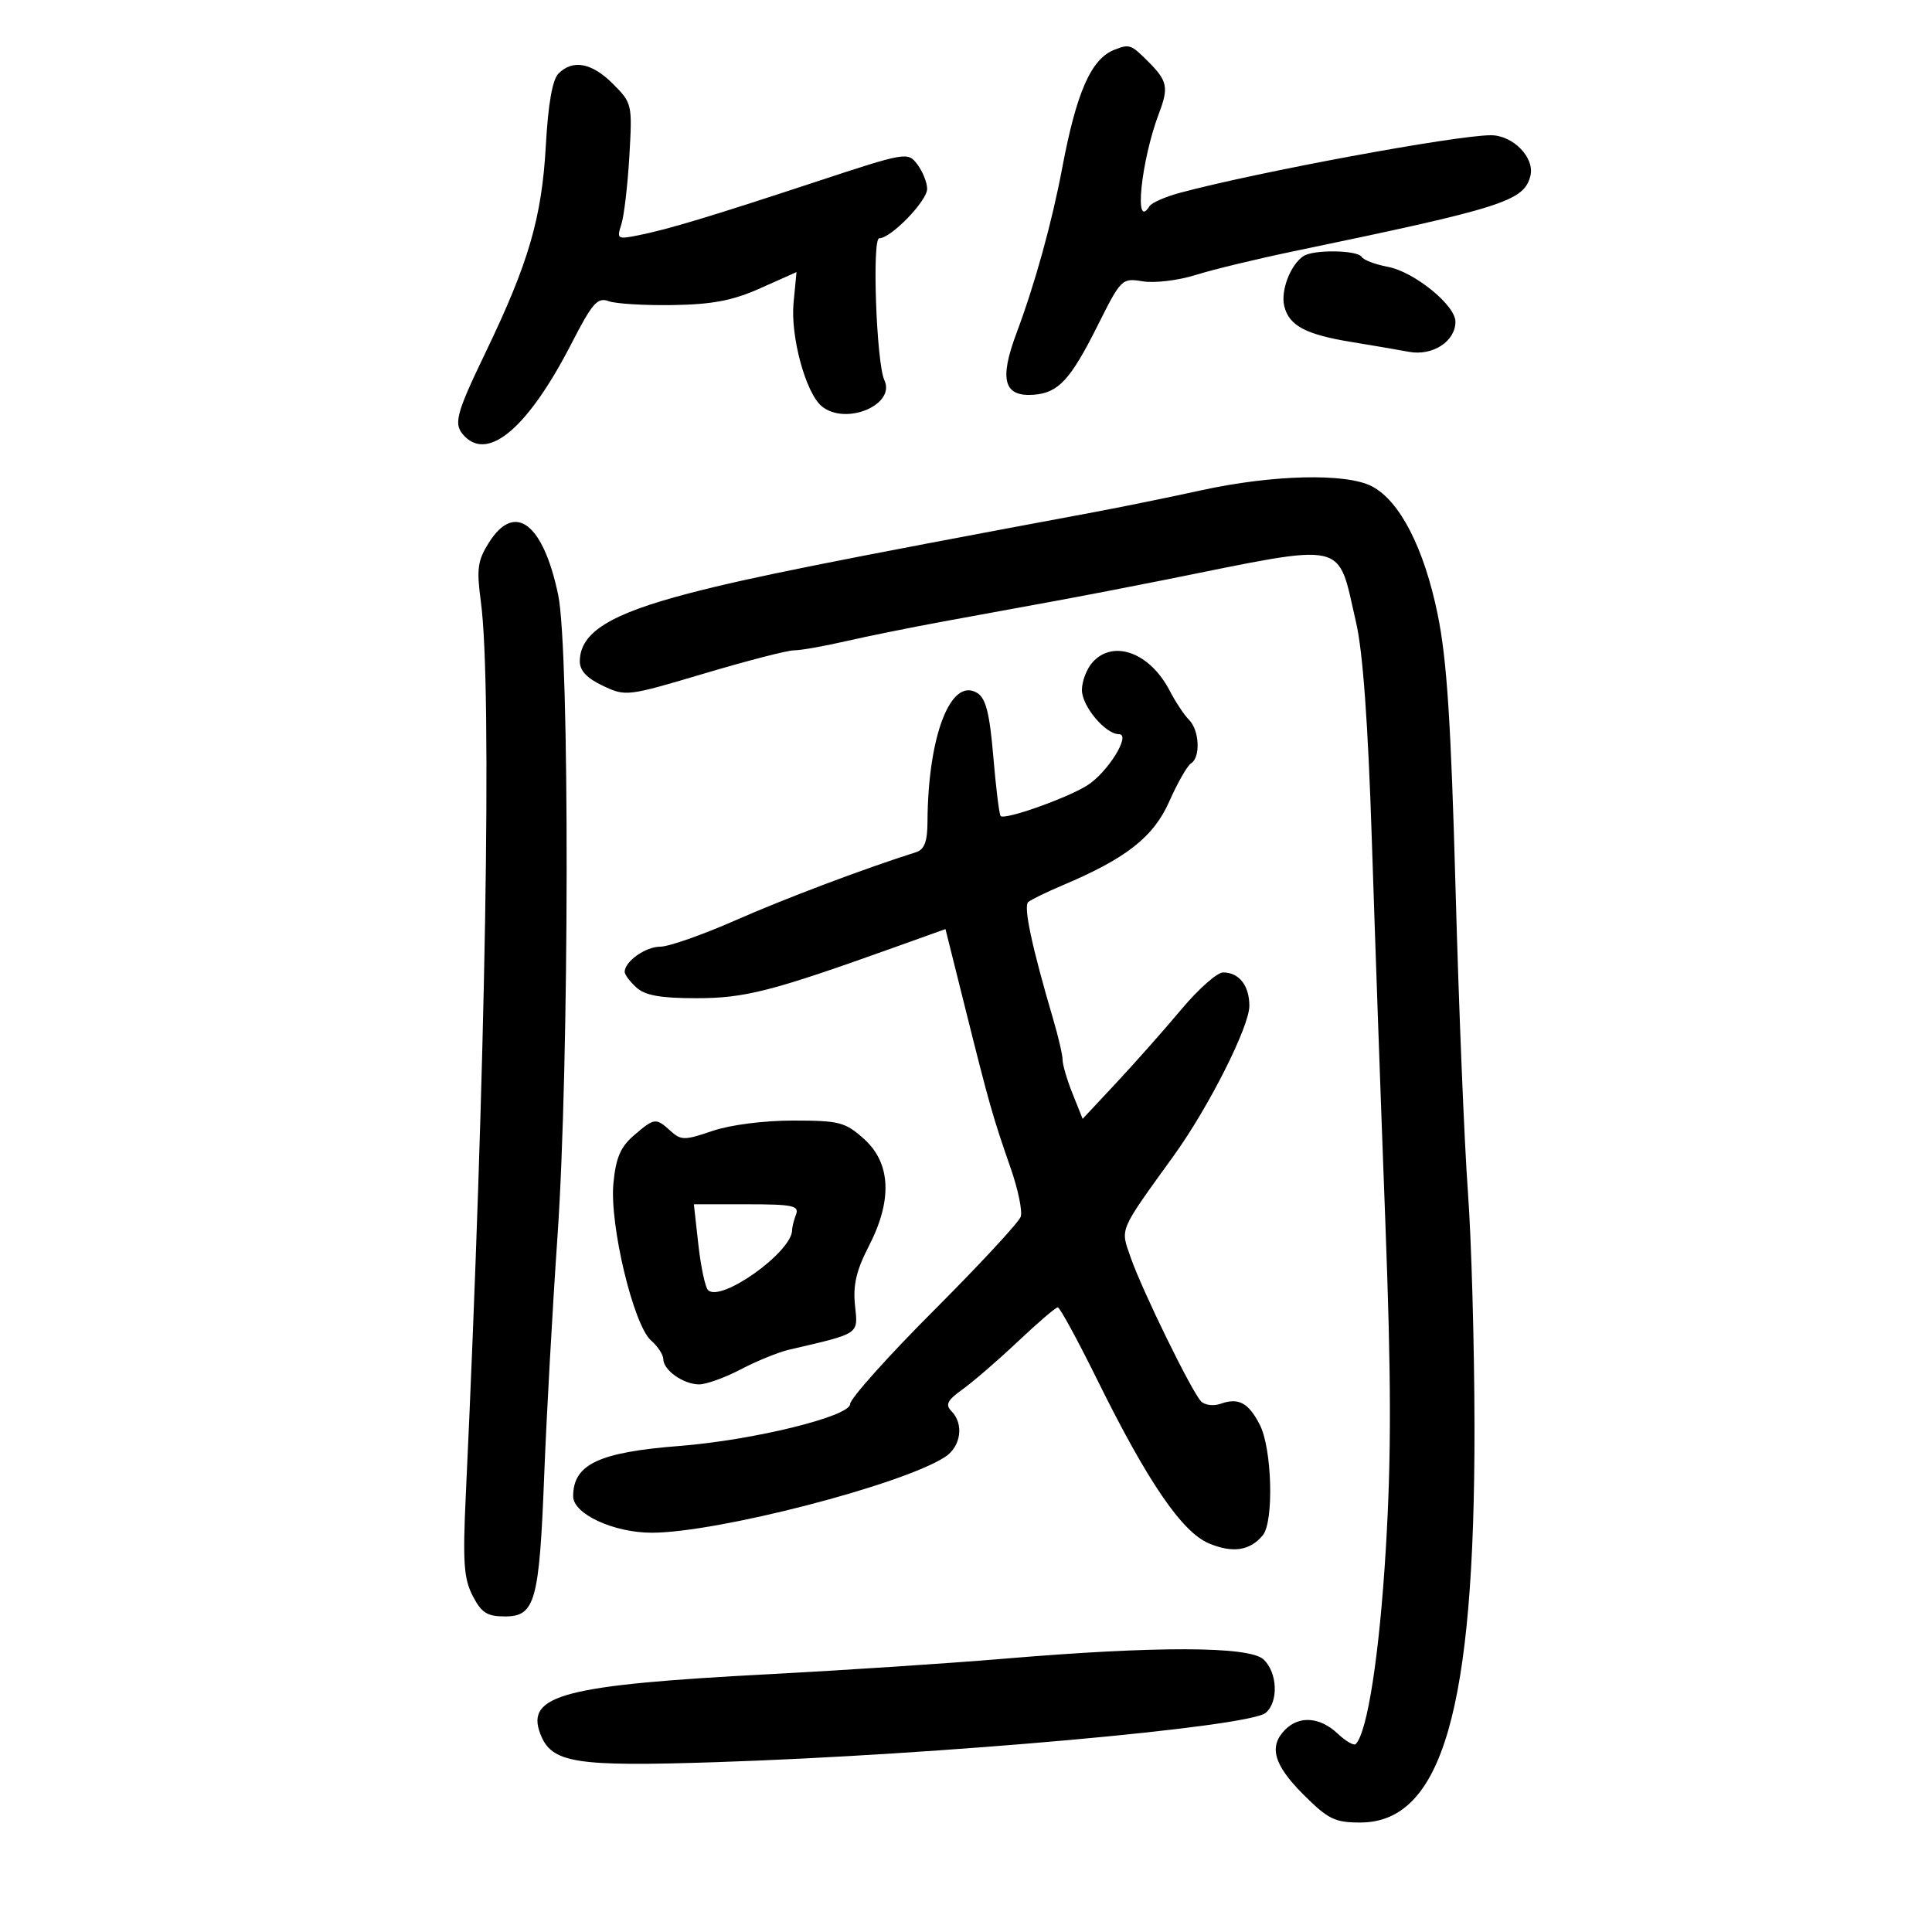 <svg xmlns="http://www.w3.org/2000/svg" width="300" height="300" viewBox="0 0 300 300" version="1.1">
	<path d="M 173.018 7.740 C 169.435 9.146, 167.158 14.311, 164.947 26.044 C 163.344 34.555, 160.718 44.048, 157.837 51.742 C 155.128 58.976, 155.875 61.643, 160.512 61.295 C 164.349 61.007, 166.220 58.981, 170.452 50.530 C 174.093 43.261, 174.198 43.158, 177.472 43.689 C 179.300 43.986, 182.979 43.541, 185.648 42.701 C 188.317 41.860, 195.225 40.191, 201 38.991 C 233.428 32.253, 236.655 31.224, 237.638 27.307 C 238.344 24.495, 234.948 21, 231.510 21 C 226.066 21, 195.177 26.721, 183.182 29.951 C 180.929 30.558, 178.814 31.492, 178.483 32.027 C 176.038 35.984, 177.187 24.898, 179.986 17.537 C 181.485 13.595, 181.269 12.541, 178.364 9.636 C 175.600 6.873, 175.404 6.803, 173.018 7.740 M 86.721 11.422 C 85.775 12.368, 85.116 16.132, 84.752 22.672 C 84.130 33.814, 82.081 40.847, 75.420 54.683 C 70.684 64.523, 70.337 65.937, 72.200 67.800 C 75.980 71.580, 82.126 66.210, 88.736 53.350 C 91.975 47.050, 92.779 46.131, 94.500 46.764 C 95.600 47.169, 100.100 47.441, 104.500 47.370 C 110.670 47.270, 113.779 46.669, 118.091 44.745 L 123.682 42.251 123.224 47.016 C 122.723 52.232, 125.111 61.018, 127.589 63.074 C 131.282 66.139, 139.134 62.876, 137.325 59.029 C 136.090 56.401, 135.387 36.996, 136.527 36.998 C 138.356 37.002, 144.001 31.167, 143.968 29.306 C 143.951 28.313, 143.262 26.608, 142.438 25.518 C 140.964 23.567, 140.719 23.609, 126.720 28.222 C 110.113 33.695, 103.781 35.602, 99.104 36.541 C 95.877 37.189, 95.747 37.105, 96.477 34.861 C 96.899 33.563, 97.461 28.799, 97.724 24.275 C 98.196 16.181, 98.155 16.001, 95.179 13.025 C 91.896 9.742, 88.957 9.185, 86.721 11.422 M 202.400 39.765 C 200.366 41.123, 198.825 45.166, 199.427 47.564 C 200.183 50.578, 202.754 51.944, 209.854 53.103 C 212.959 53.610, 216.980 54.298, 218.789 54.632 C 222.460 55.309, 226 53.009, 226 49.949 C 226 47.399, 219.597 42.203, 215.510 41.436 C 213.568 41.071, 211.731 40.374, 211.430 39.887 C 210.771 38.820, 203.952 38.729, 202.400 39.765 M 186.500 76.140 C 181.550 77.224, 174.012 78.761, 169.750 79.555 C 128.603 87.226, 116.546 89.642, 107 92.129 C 94.741 95.323, 90.098 98.198, 90.032 102.636 C 90.010 104.122, 91.098 105.293, 93.606 106.483 C 97.159 108.169, 97.391 108.141, 109.356 104.581 C 116.035 102.593, 122.308 100.974, 123.294 100.984 C 124.281 100.993, 127.881 100.359, 131.294 99.576 C 134.708 98.793, 141.550 97.409, 146.500 96.501 C 151.450 95.593, 159.100 94.191, 163.500 93.385 C 167.900 92.580, 175.775 91.063, 181 90.015 C 209.724 84.251, 207.584 83.771, 210.570 96.645 C 211.628 101.207, 212.430 112.282, 213.018 130.464 C 213.500 145.334, 214.441 171.952, 215.110 189.616 C 216.038 214.113, 216.055 226.212, 215.183 240.616 C 214.195 256.934, 212.330 269.004, 210.514 270.819 C 210.227 271.106, 208.952 270.364, 207.682 269.171 C 204.959 266.613, 201.766 266.377, 199.571 268.571 C 196.972 271.171, 197.766 274.029, 202.368 278.632 C 206.228 282.491, 207.260 283, 211.222 283 C 223.934 283, 229.012 265.393, 228.958 221.500 C 228.942 208.850, 228.481 192.425, 227.932 185 C 227.384 177.575, 226.522 156.425, 226.017 138 C 225.308 112.153, 224.675 102.425, 223.243 95.419 C 221.136 85.107, 217.357 77.753, 213.011 75.506 C 209 73.431, 197.627 73.704, 186.500 76.140 M 75.922 84.250 C 74.153 87.057, 73.983 88.318, 74.676 93.500 C 76.433 106.642, 75.428 166.105, 72.334 232.053 C 71.840 242.574, 72.013 245.124, 73.398 247.803 C 74.759 250.435, 75.644 251, 78.404 251 C 83.102 251, 83.742 248.693, 84.508 229 C 84.860 219.925, 85.787 203.275, 86.566 192 C 88.409 165.345, 88.478 100.980, 86.674 92.371 C 84.335 81.217, 79.931 77.890, 75.922 84.250 M 169.655 102.829 C 168.745 103.835, 168 105.781, 168 107.154 C 168 109.651, 171.645 114, 173.738 114 C 175.727 114, 171.930 120.072, 168.721 122.023 C 165.378 124.056, 156.016 127.349, 155.381 126.715 C 155.162 126.496, 154.650 122.355, 154.242 117.514 C 153.675 110.794, 153.089 108.453, 151.764 107.620 C 147.656 105.036, 144.085 114.265, 144.020 127.633 C 144.005 130.680, 143.540 131.913, 142.250 132.324 C 133.989 134.952, 121.917 139.507, 114.205 142.905 C 109.093 145.157, 103.838 147, 102.527 147 C 100.241 147, 97 149.297, 97 150.916 C 97 151.342, 97.823 152.435, 98.829 153.345 C 100.186 154.573, 102.578 155, 108.106 155 C 115.662 155, 119.779 153.947, 138.657 147.187 L 146.813 144.266 149.964 156.883 C 153.616 171.505, 154.167 173.442, 156.951 181.433 C 158.088 184.696, 158.784 188.071, 158.497 188.933 C 158.210 189.795, 152.133 196.350, 144.994 203.500 C 137.854 210.650, 132.010 217.183, 132.006 218.019 C 131.998 219.940, 116.957 223.634, 105.500 224.528 C 92.956 225.507, 89 227.383, 89 232.353 C 89 235.086, 95.299 238, 101.209 238 C 111.350 238, 140.073 230.579, 146.750 226.234 C 149.217 224.629, 149.711 221.121, 147.750 219.133 C 146.747 218.116, 147.093 217.440, 149.500 215.711 C 151.150 214.526, 155.016 211.181, 158.090 208.278 C 161.165 205.375, 163.938 203, 164.252 203 C 164.566 203, 167.323 208.063, 170.379 214.250 C 178.205 230.096, 183.540 237.910, 187.727 239.659 C 191.424 241.204, 194.089 240.803, 196.082 238.401 C 197.836 236.288, 197.525 224.916, 195.613 221.219 C 193.844 217.797, 192.317 216.986, 189.522 217.982 C 188.434 218.369, 187.071 218.194, 186.494 217.593 C 185.029 216.066, 177.351 200.376, 175.585 195.299 C 173.960 190.630, 173.614 191.449, 182.310 179.382 C 187.705 171.895, 194 159.407, 194 156.191 C 194 153.034, 192.402 151, 189.921 151 C 188.998 151, 186.076 153.588, 183.428 156.750 C 180.780 159.912, 176.250 165.028, 173.362 168.118 L 168.111 173.735 166.556 169.847 C 165.700 167.709, 165 165.345, 165 164.595 C 165 163.844, 164.355 161.040, 163.567 158.365 C 160.230 147.037, 158.884 140.724, 159.666 140.068 C 160.125 139.683, 162.525 138.512, 165 137.467 C 174.908 133.281, 179.127 129.961, 181.574 124.428 C 182.850 121.544, 184.367 118.891, 184.947 118.533 C 186.447 117.605, 186.250 113.393, 184.630 111.773 C 183.876 111.019, 182.529 108.989, 181.635 107.262 C 178.576 101.346, 172.898 99.245, 169.655 102.829 M 98.427 176.309 C 96.353 178.093, 95.631 179.782, 95.251 183.741 C 94.632 190.184, 98.366 205.764, 101.103 208.160 C 102.146 209.073, 103 210.374, 103 211.050 C 103 212.741, 106.077 214.930, 108.508 214.968 C 109.612 214.986, 112.537 213.939, 115.008 212.643 C 117.479 211.346, 120.850 209.972, 122.500 209.587 C 133.651 206.992, 133.239 207.269, 132.764 202.685 C 132.438 199.542, 132.973 197.255, 134.911 193.500 C 138.608 186.339, 138.340 180.587, 134.134 176.829 C 131.232 174.236, 130.318 174, 123.162 174 C 118.608 174, 113.387 174.671, 110.629 175.611 C 106.283 177.092, 105.759 177.092, 104.122 175.611 C 101.831 173.537, 101.620 173.563, 98.427 176.309 M 108.439 193.250 C 108.823 196.688, 109.497 199.868, 109.937 200.318 C 111.894 202.321, 123 194.403, 123 191.005 C 123 190.542, 123.273 189.452, 123.607 188.582 C 124.130 187.218, 123.077 187, 115.978 187 L 107.742 187 108.439 193.250 M 156 257.556 C 147.475 258.274, 131.050 259.357, 119.500 259.963 C 87.619 261.636, 81.604 263.197, 83.887 269.204 C 85.627 273.779, 89.169 274.350, 111.303 273.624 C 145.881 272.489, 193.867 268.185, 196.524 265.980 C 198.569 264.283, 198.372 259.647, 196.171 257.655 C 193.914 255.613, 179.508 255.577, 156 257.556" stroke="none" fill="black" fill-rule="evenodd"/>
</svg>